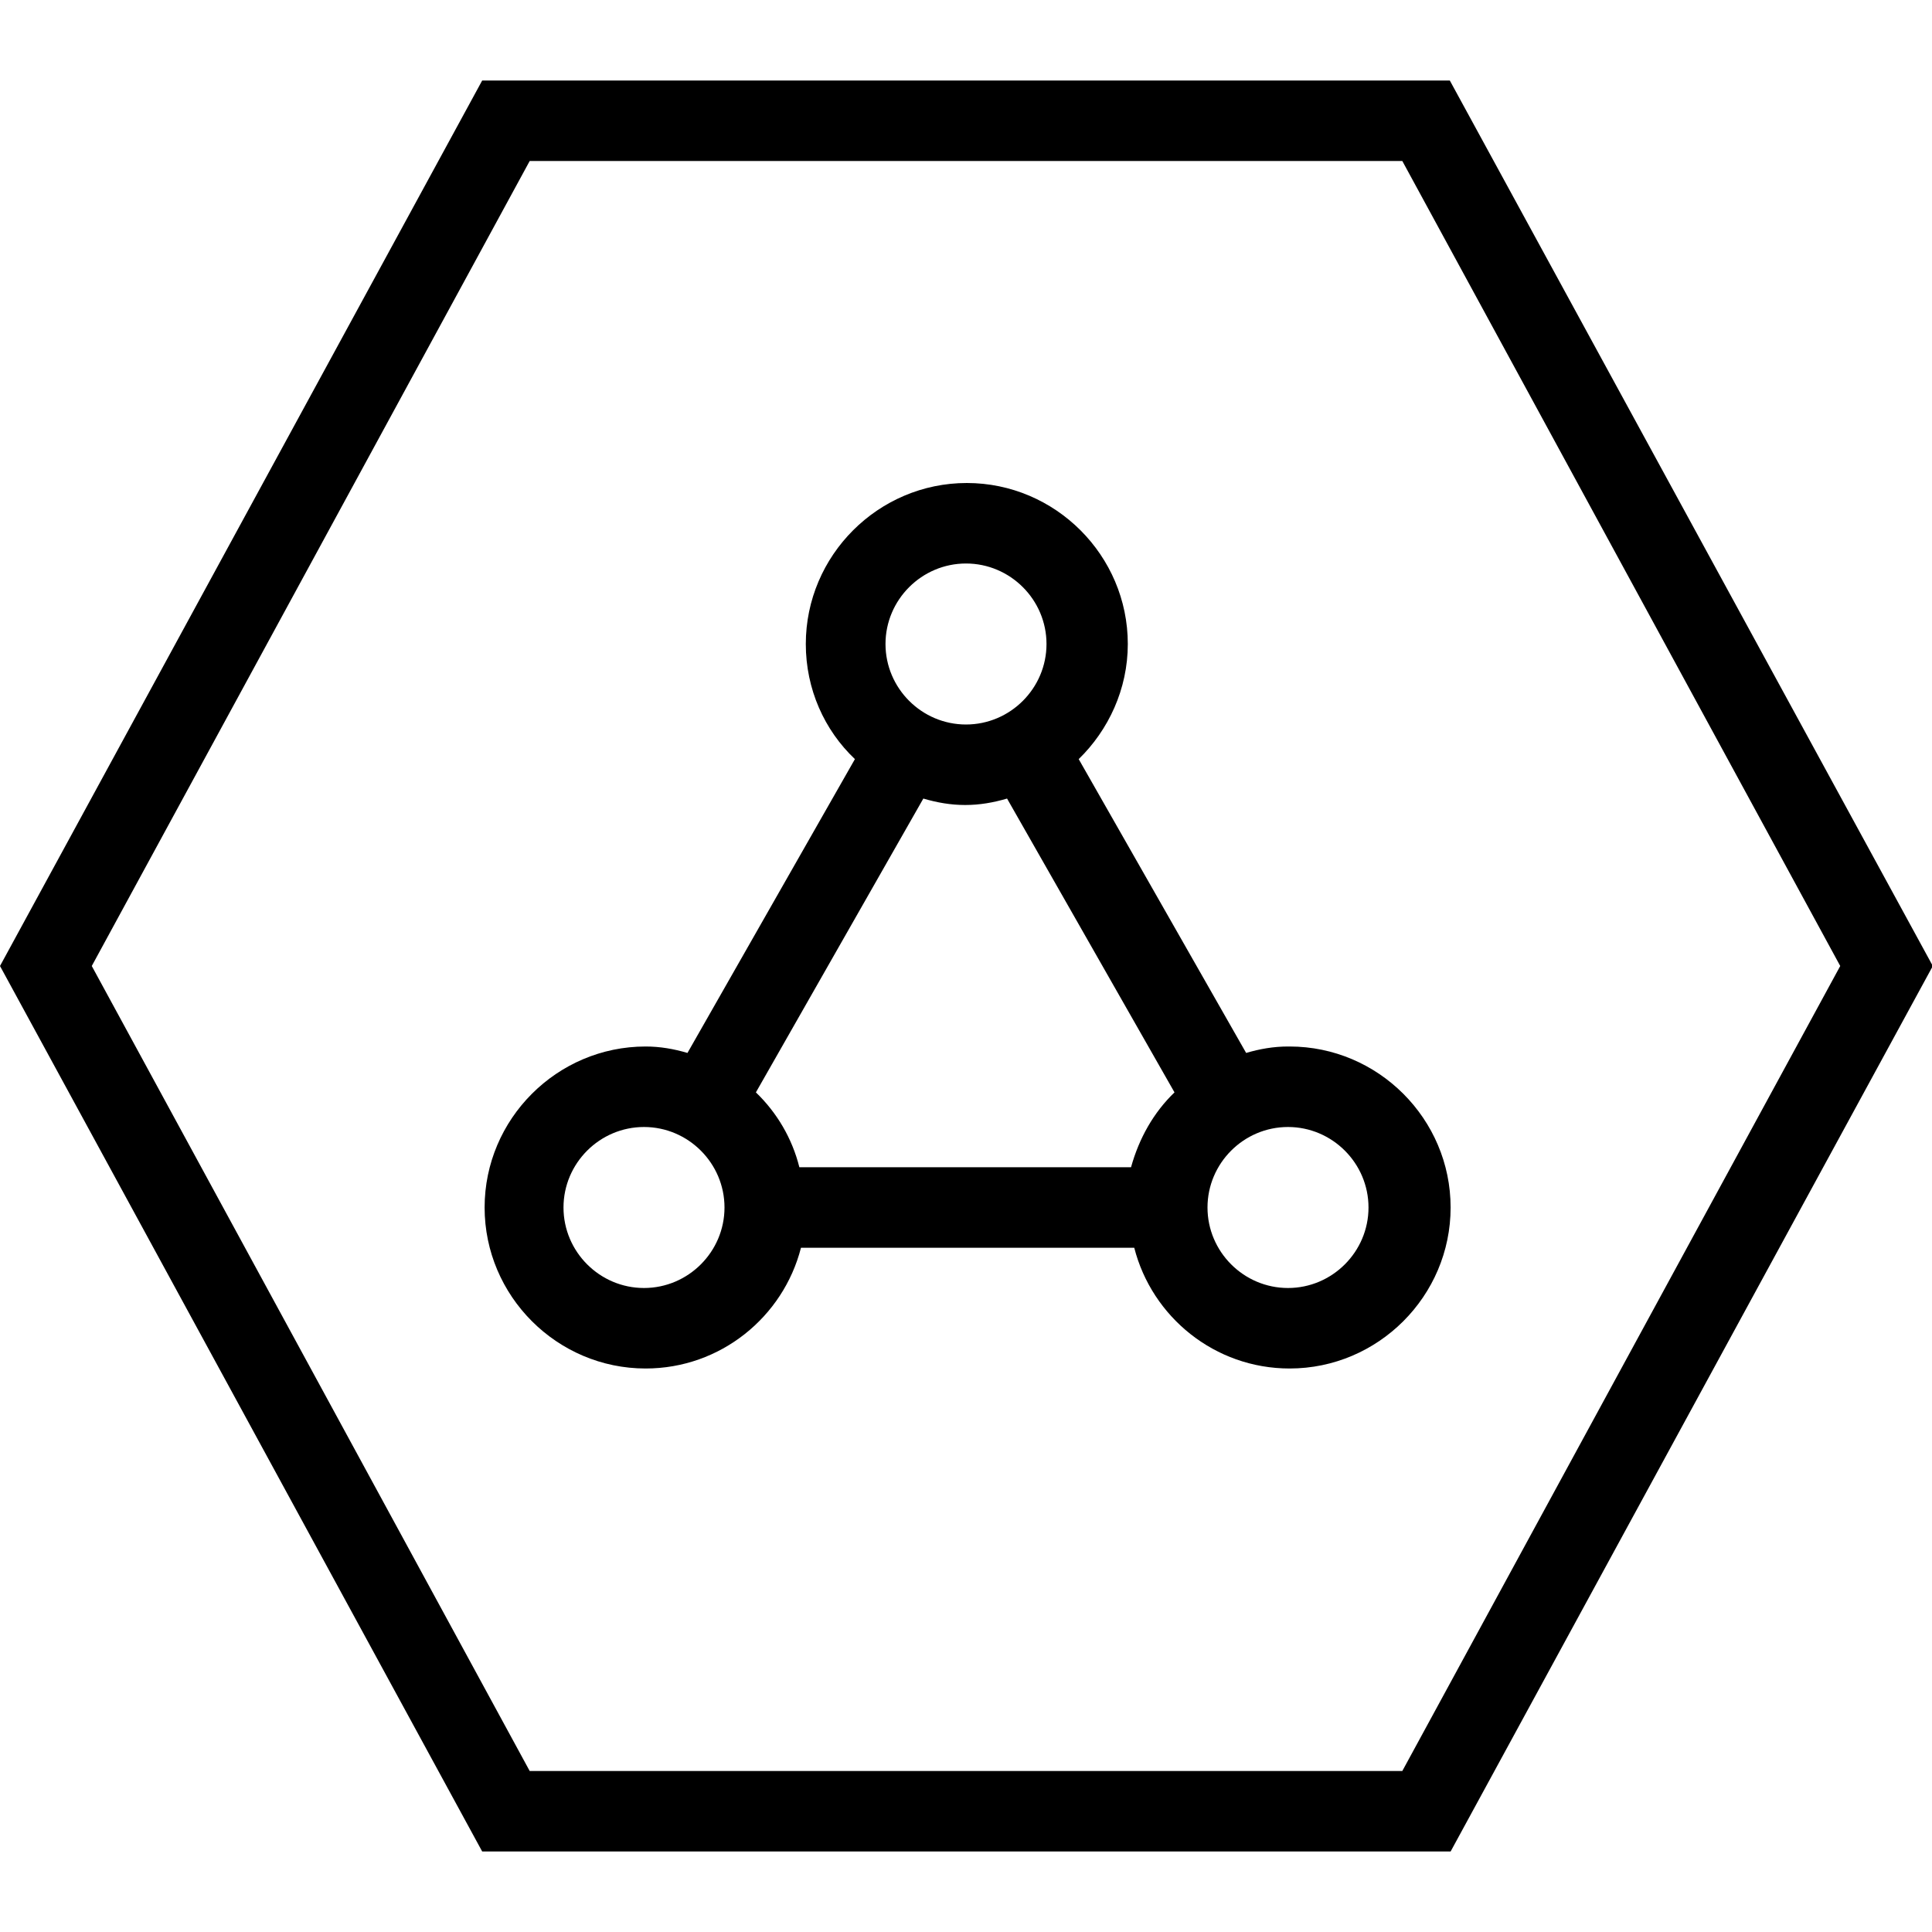 <?xml version="1.0" encoding="UTF-8"?>
<svg xmlns="http://www.w3.org/2000/svg" id="Layer_1" data-name="Layer 1" viewBox="0 0 24 24" width="512" height="512"><path d="M18.01,1H5.99L0,12l5.99,11h12.03l5.99-11L18.01,1Zm-.59,21H6.58L1.14,12,6.58,2h10.84l5.44,10-5.44,10Z"/><path d="M16,13c-.18,0-.35,.03-.52,.08l-2.08-3.65c.37-.36,.61-.87,.61-1.43,0-1.1-.9-2-2-2s-2,.9-2,2c0,.56,.23,1.07,.61,1.43l-2.08,3.65c-.17-.05-.34-.08-.52-.08-1.1,0-2,.9-2,2s.9,2,2,2c.93,0,1.71-.64,1.93-1.5h4.14c.22,.86,1,1.5,1.93,1.5,1.1,0,2-.9,2-2s-.9-2-2-2Zm-4-6c.55,0,1,.45,1,1s-.45,1-1,1-1-.45-1-1,.45-1,1-1Zm-4,9c-.55,0-1-.45-1-1s.45-1,1-1,1,.45,1,1-.45,1-1,1Zm6.07-1.5h-4.14c-.09-.36-.28-.68-.54-.93l2.08-3.65c.17,.05,.34,.08,.52,.08s.35-.03,.52-.08l2.08,3.65c-.26,.25-.44,.57-.54,.93Zm1.93,1.5c-.55,0-1-.45-1-1s.45-1,1-1,1,.45,1,1-.45,1-1,1Z"/></svg>
